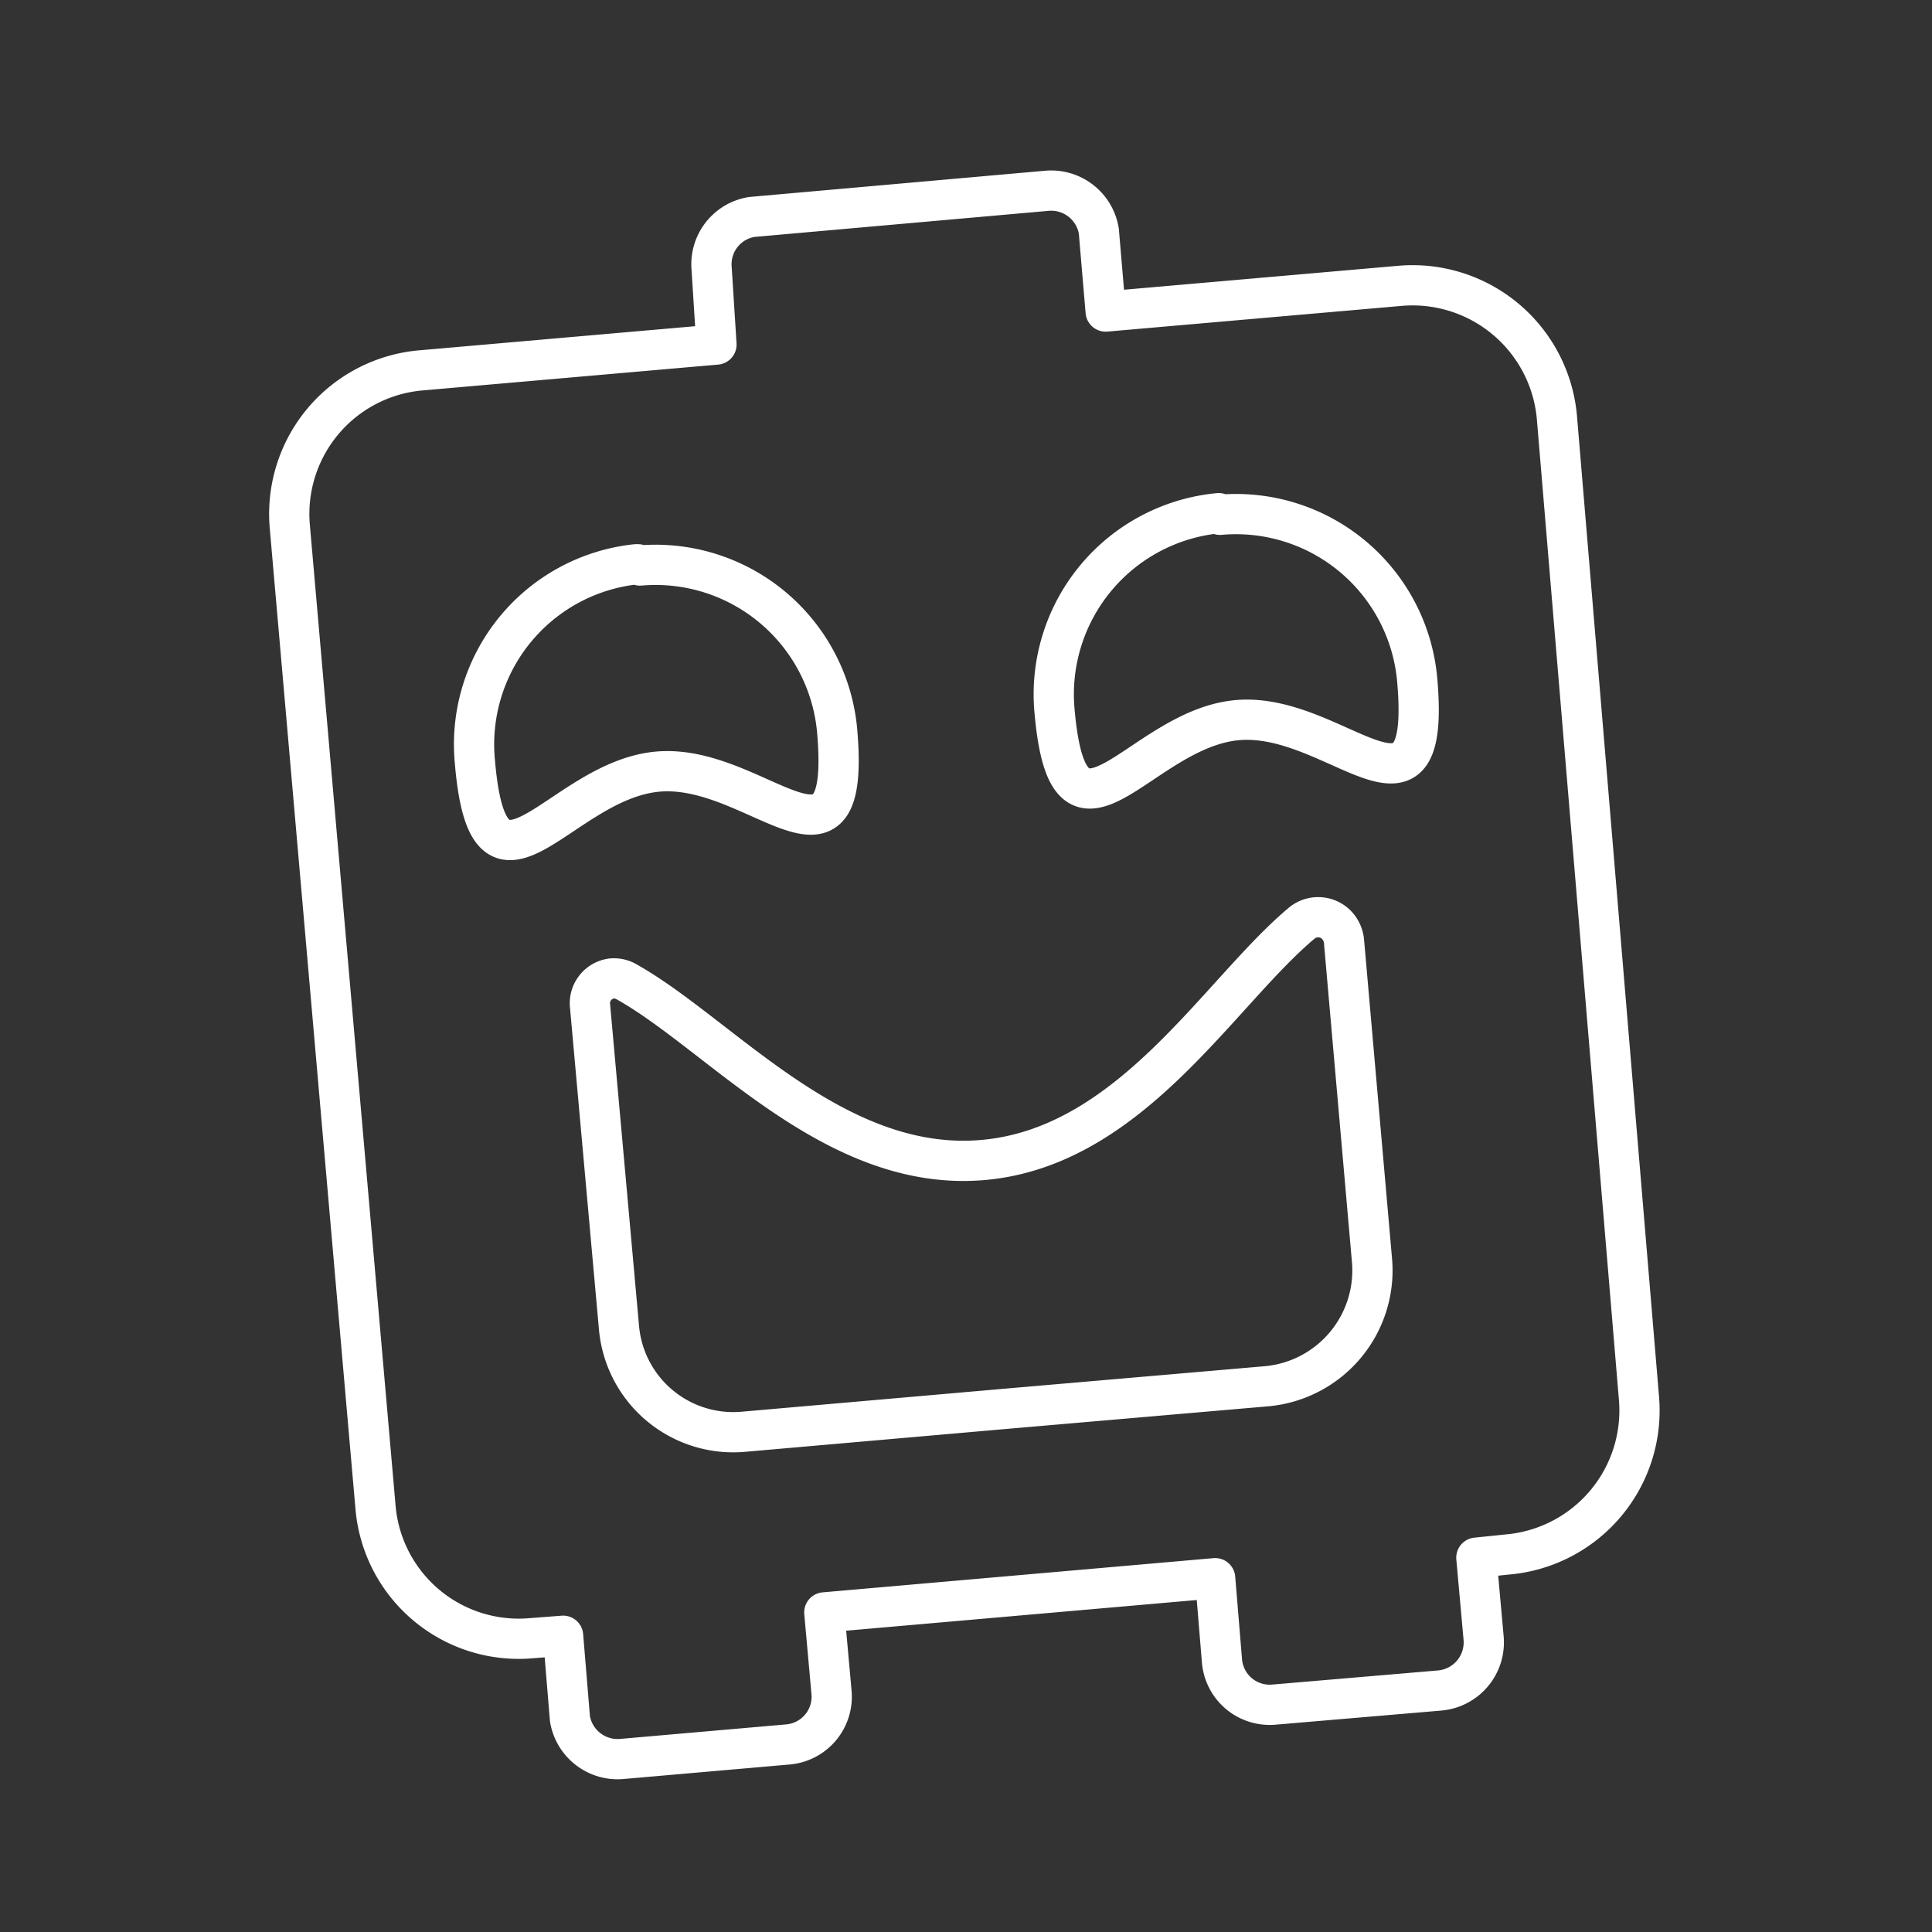 <svg id="Layer_2" data-name="Layer 2" xmlns="http://www.w3.org/2000/svg" viewBox="0 0 48 48"><rect x="0" y="0" width="48" height="48" fill="#333333" stroke="none"/><defs><style>.cls-1{fill:none;stroke:#fff;stroke-linecap:round;stroke-linejoin:round;}</style></defs><path class="cls-1" d="M38.68,10.36A3.6,3.6,0,0,0,34.8,7.1l-7.33.64-.17-2a1.2,1.2,0,0,0-1.29-1l-7.33.65a1.19,1.19,0,0,0-1,1.28l.12,1.89-7.32.64A3.58,3.58,0,0,0,7.2,13.08L9.33,37.45a3.57,3.57,0,0,0,3.88,3.25l.78-.06.17,2.06a1.2,1.2,0,0,0,1.3,1l4.12-.36a1.19,1.19,0,0,0,1.08-1.28v0l-.18-2,9.71-.85.17,2.06a1.19,1.19,0,0,0,1.3,1.08L35.77,42a1.2,1.2,0,0,0,1.09-1.3l-.18-2,.78-.08a3.59,3.59,0,0,0,3.26-3.88Zm-8.37,2.43a4.52,4.52,0,0,1,4.9,4.1h0c.36,4.12-2,.8-4.45,1s-4.2,3.86-4.56-.22a4.52,4.52,0,0,1,4.08-4.92ZM15.9,14.05a4.53,4.53,0,0,1,4.9,4.12c.35,4.11-2,.79-4.45,1s-4.2,3.86-4.55-.23a4.5,4.5,0,0,1,4-4.92h.05Zm18.19,17.3a2.89,2.89,0,0,1-2.61,3.09L25,35l-6.51.57A2.85,2.85,0,0,1,15.38,33L14.66,25a.62.62,0,0,1,.54-.69.63.63,0,0,1,.38.09c2.34,1.32,5.15,4.74,8.84,4.42s5.88-4.19,7.94-5.9a.64.64,0,0,1,.89.11.69.69,0,0,1,.14.34Z"/></svg>